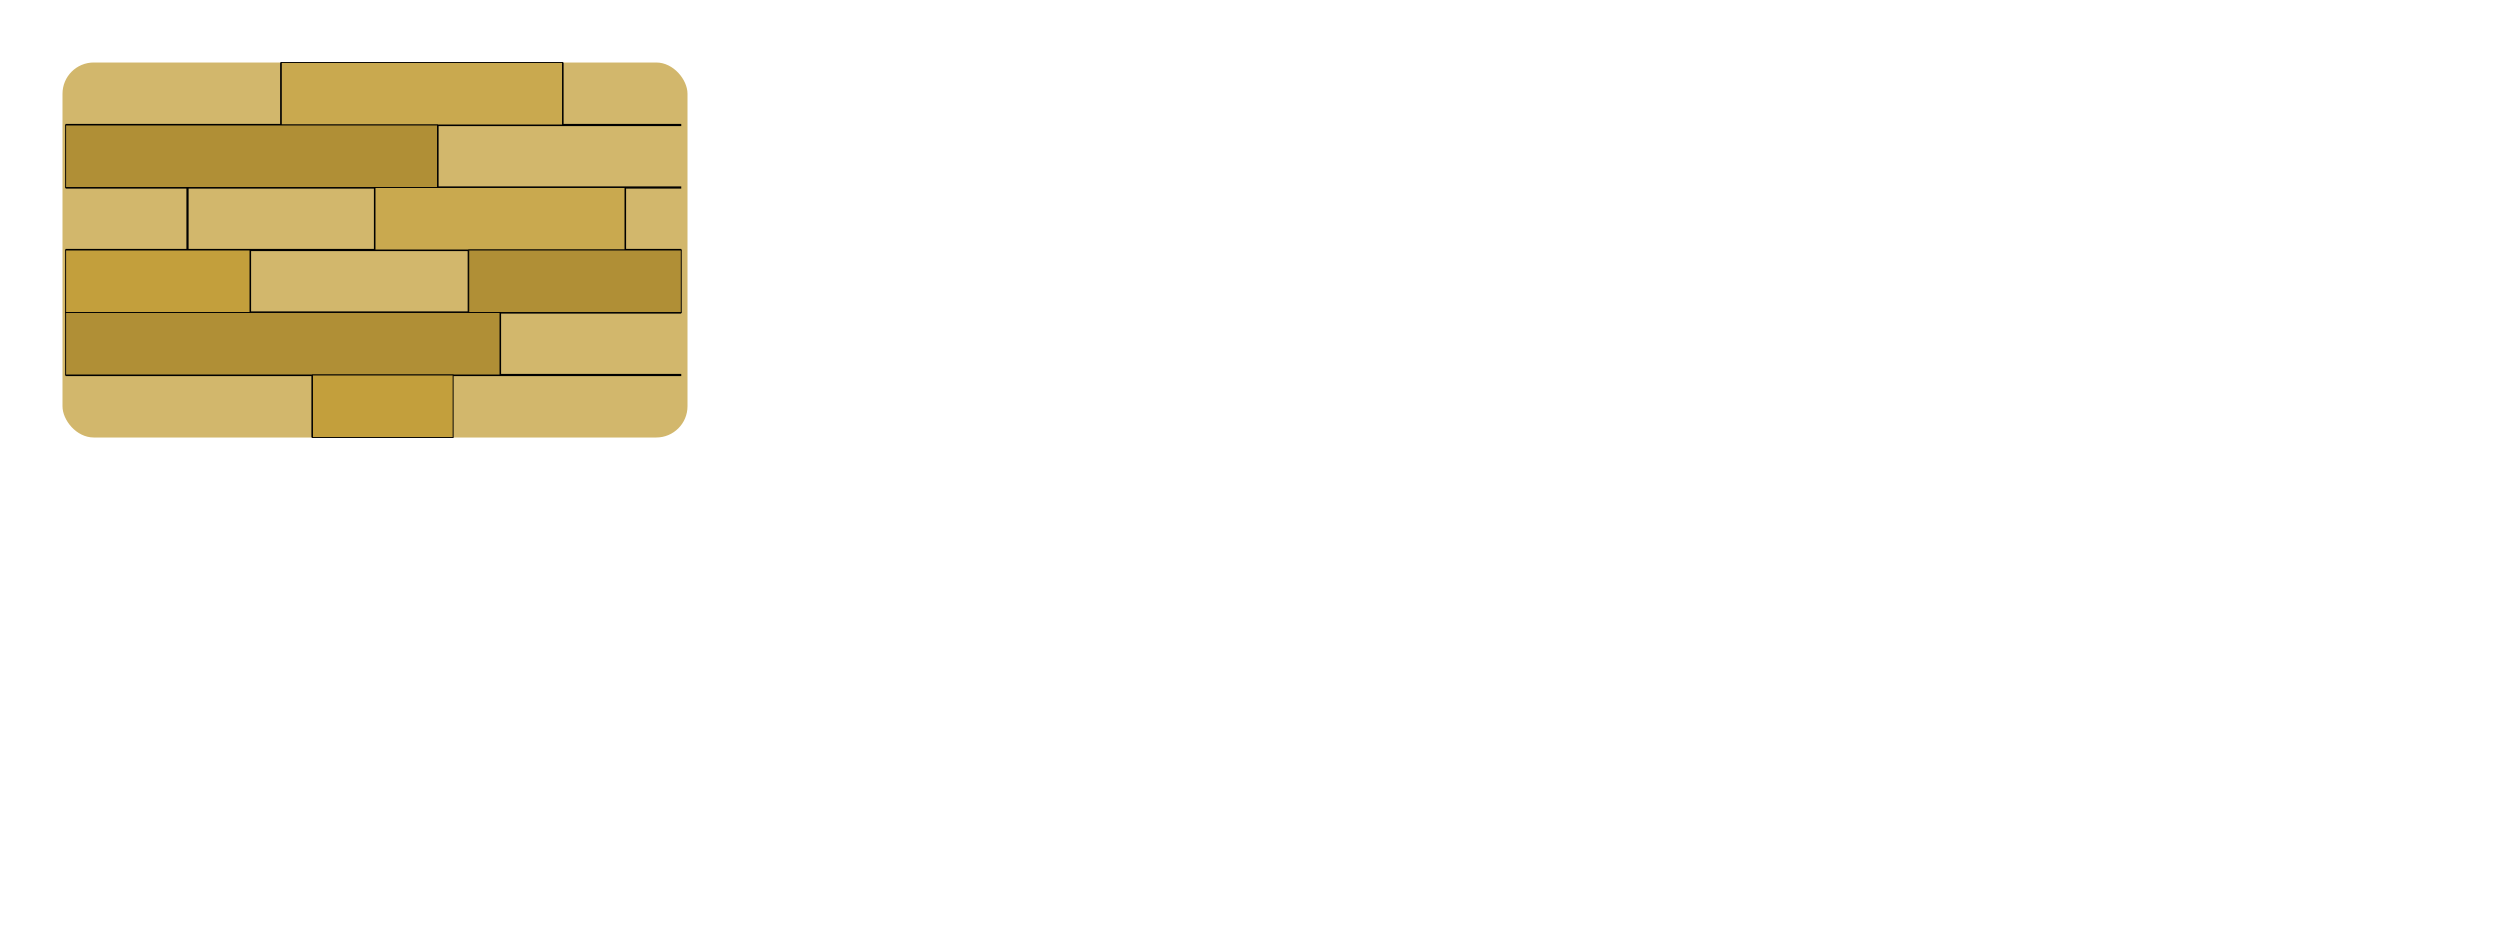 <svg width="800" height="300" xmlns="http://www.w3.org/2000/svg">
	  <rect width="200" height="120" x="20" y="20" rx="10" ry="10" fill="#D2B76C"/>
		<line x1="21" y1="40" x2="218" y2="40" stroke="black"  stroke-width="0.7"/>
		<line x1="21" y1="60" x2="218" y2="60" stroke="black"  stroke-width="0.7"/>
		<line x1="21" y1="80" x2="218" y2="80" stroke="black"  stroke-width="0.7"/>
		<line x1="21" y1="100" x2="218" y2="100" stroke="black"  stroke-width="0.7"/>
		<line x1="21" y1="120" x2="218" y2="120" stroke="black"  stroke-width="0.7"/>
		
		<line x1="90" y1="20" x2="90" y2="40" stroke="black"  stroke-width="0.7"/>
		<line x1="180" y1="20" x2="180" y2="40" stroke="black"  stroke-width="0.7"/>
		<line x1="140" y1="40" x2="140" y2="60" stroke="black"  stroke-width="0.7"/>
		<line x1="60" y1="60" x2="60" y2="80" stroke="black"  stroke-width="0.7"/>
		<line x1="120" y1="60" x2="120" y2="80" stroke="black"  stroke-width="0.7"/>
		<line x1="200" y1="60" x2="200" y2="80" stroke="black"  stroke-width="0.7"/>
		<line x1="80" y1="80" x2="80" y2="100" stroke="black"  stroke-width="0.7"/>
		<line x1="150" y1="80" x2="150" y2="100" stroke="black"  stroke-width="0.7"/>
		<line x1="160" y1="100" x2="160" y2="120" stroke="black"  stroke-width="0.7"/>
		<line x1="100" y1="120" x2="100" y2="140" stroke="black"  stroke-width="0.7"/>
		
		<rect width="90" height="20" x="90" y="20" rx="0" ry="0" stroke="black"  stroke-width="0.3" fill="#c9a94f"/>
		<rect width="119" height="20" x="21" y="40" rx="0" ry="0" stroke="black"  stroke-width="0.3" fill="#b08f36"/>
		<rect width="80" height="20" x="120" y="60" rx="0" ry="0" stroke="black"  stroke-width="0.3" fill="#c9a94f"/>
		<rect width="59" height="20" x="21" y="80" rx="0" ry="0" stroke="black"  stroke-width="0.3" fill="#c39f3c"/>
		<rect width="68" height="20" x="150" y="80" rx="0" ry="0" stroke="black"  stroke-width="0.3" fill="#b08f36"/>
		<rect width="139" height="20" x="21" y="100" rx="0" ry="0" stroke="black"  stroke-width="0.3" fill="#b08f36"/>
		<rect width="45" height="20" x="100" y="120" rx="0" ry="0" stroke="black"  stroke-width="0.3" fill="#c39f3c"/>
</svg>